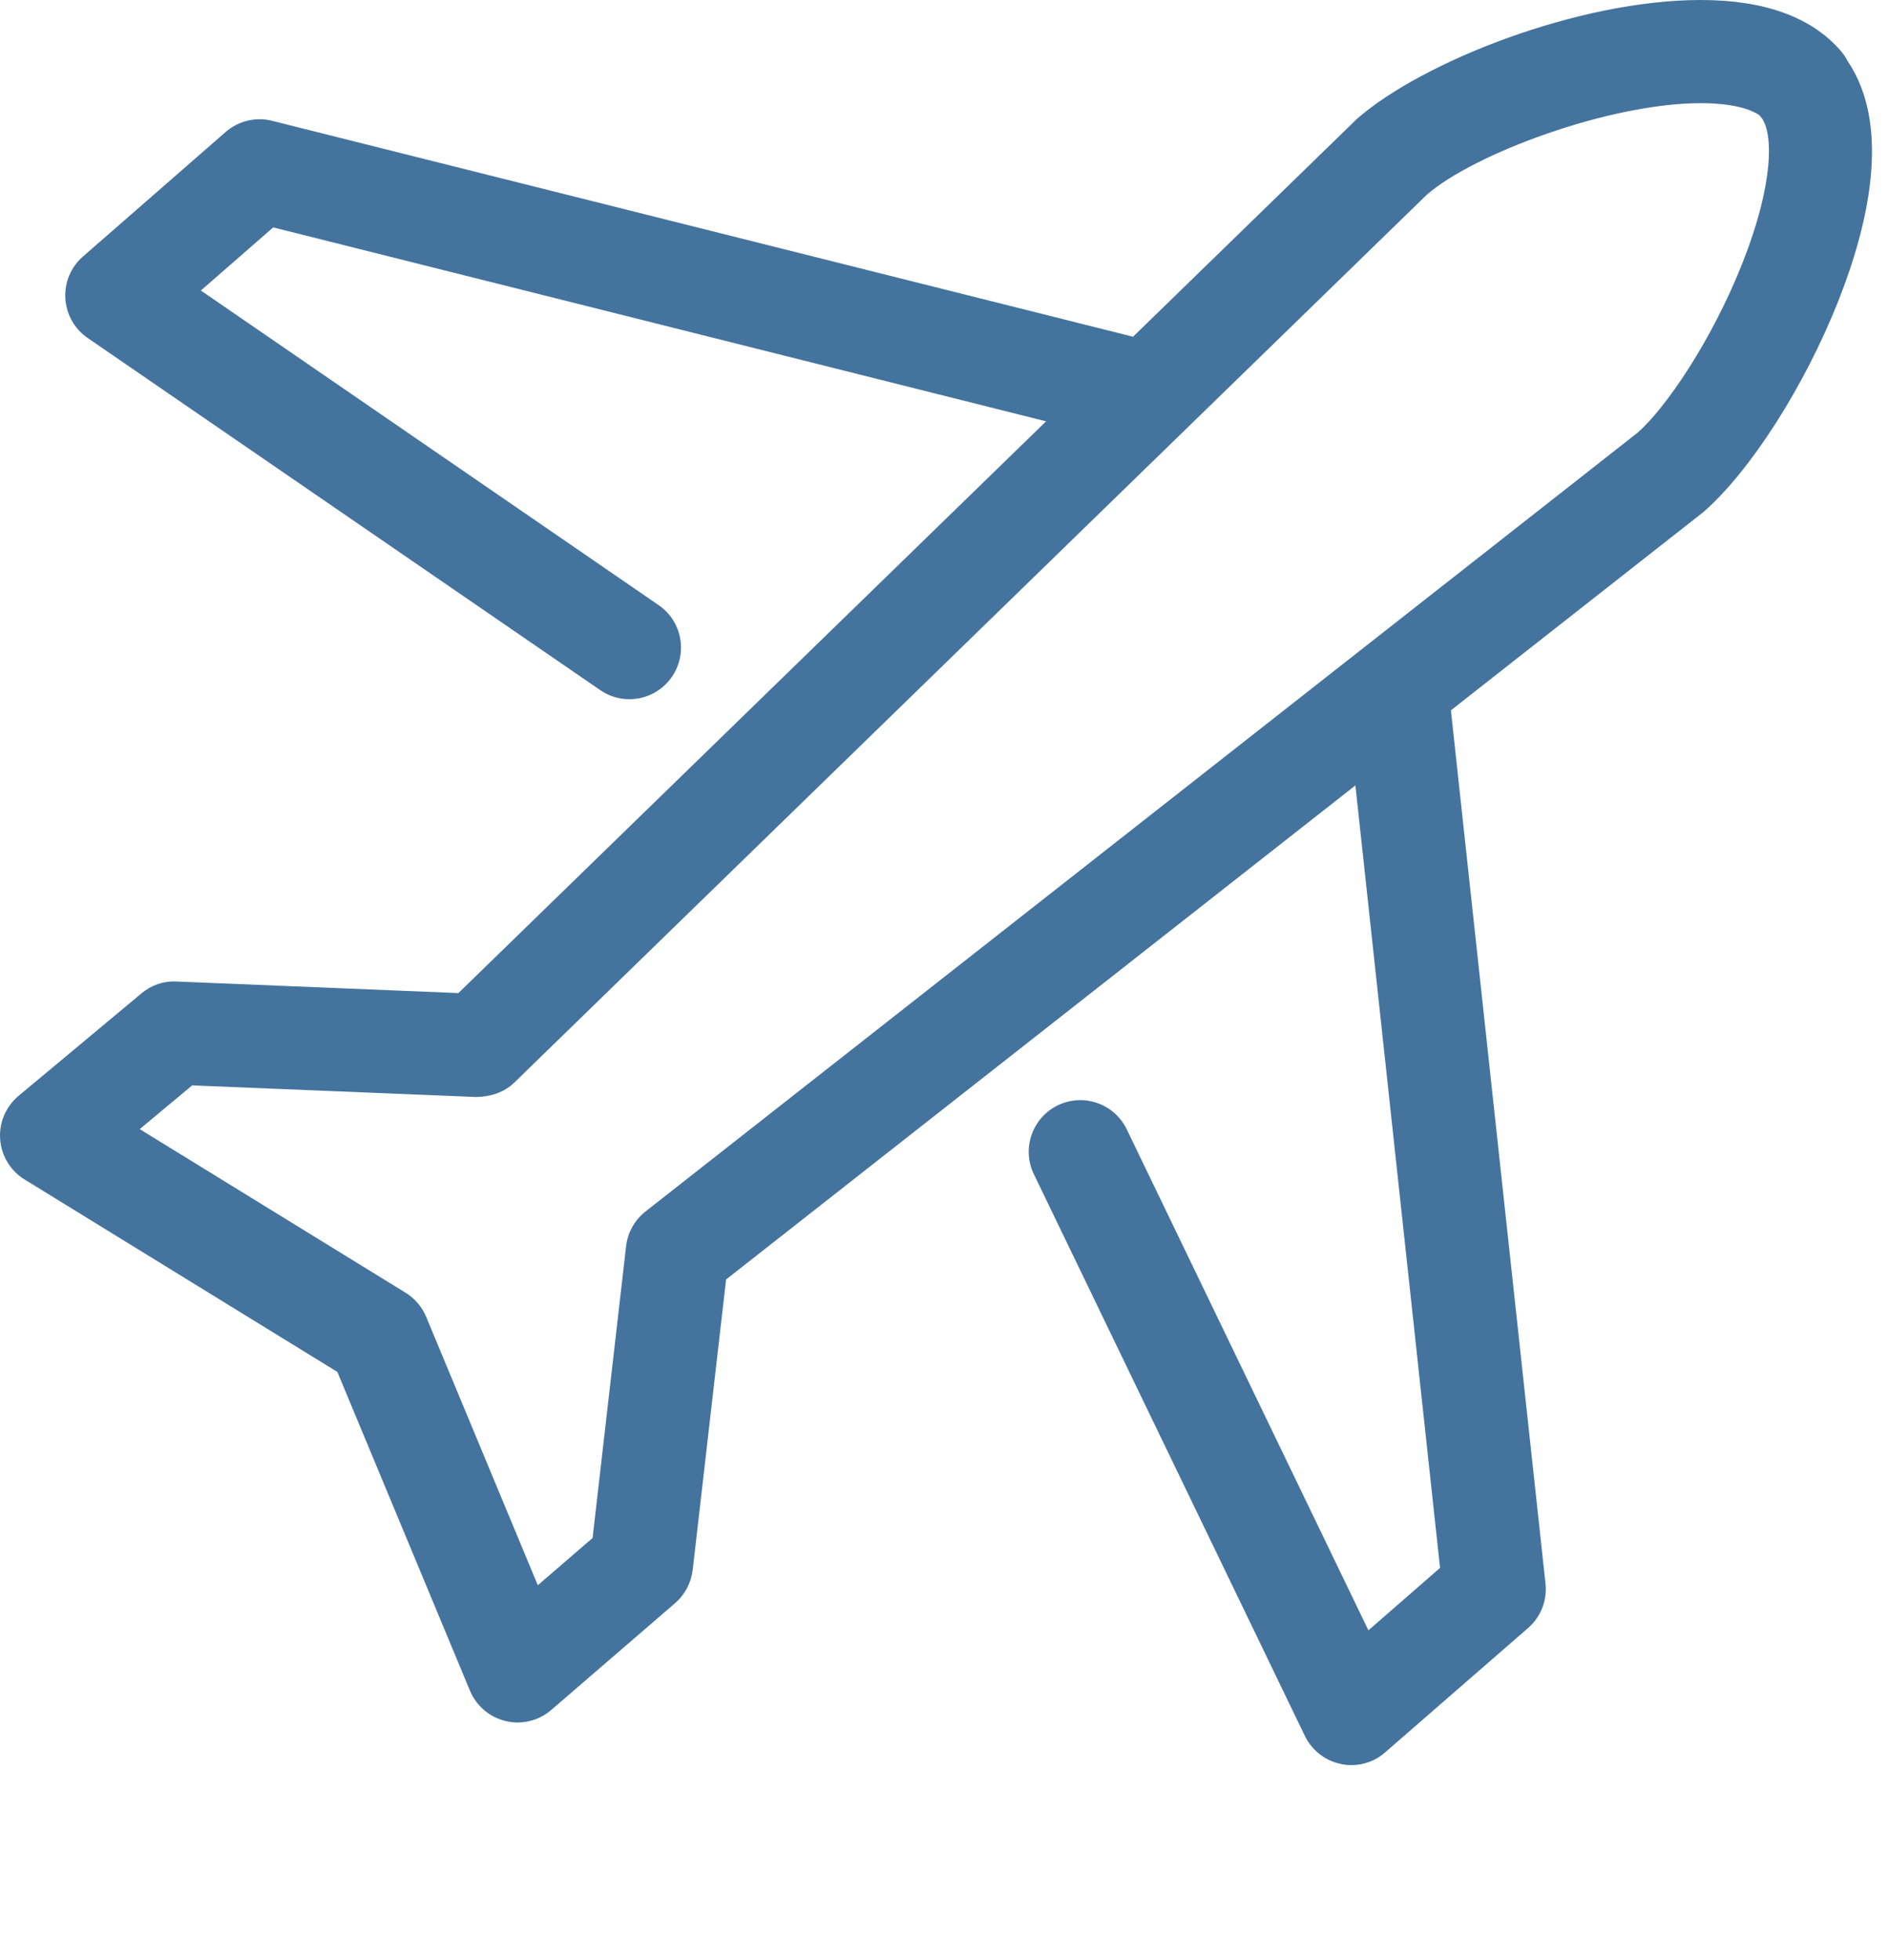 <svg id="feller-1677" xmlns="http://www.w3.org/2000/svg" x="0px" y="0px" width="27px" height="28px" xml:space="preserve"><path d="M26.407,0.87c-0.026-0.052-0.06-0.101-0.1-0.147C25.89,0.243,25.217,0,24.309,0c-1.746,0-3.974,0.879-4.911,1.696  l-3.203,3.115L3.889,1.726c-0.232-0.059-0.481,0.001-0.664,0.16l-2.04,1.78c-0.172,0.149-0.265,0.37-0.251,0.598  s0.131,0.436,0.319,0.565l7.326,5.031c0.127,0.088,0.272,0.13,0.417,0.13c0.234,0,0.465-0.112,0.608-0.32  c0.23-0.335,0.146-0.794-0.19-1.024L2.871,4.151l1.034-0.902L14.952,6.02l-8.4,8.169l-4.029-0.165  c-0.192-0.009-0.362,0.053-0.502,0.17l-1.756,1.464c-0.182,0.152-0.28,0.383-0.263,0.619c0.017,0.236,0.147,0.451,0.349,0.575  l4.471,2.75l1.895,4.554c0.091,0.218,0.281,0.38,0.511,0.434c0.056,0.014,0.113,0.021,0.17,0.021c0.175,0,0.346-0.063,0.481-0.179  l1.771-1.527c0.14-0.121,0.229-0.291,0.251-0.475l0.477-4.149l8.995-7.059l1.21,11.18l-1.024,0.892l-3.454-7.158  c-0.177-0.366-0.615-0.521-0.984-0.344c-0.366,0.177-0.521,0.618-0.344,0.984l3.874,8.027c0.101,0.207,0.291,0.355,0.516,0.401  c0.05,0.011,0.099,0.016,0.148,0.016c0.176,0,0.349-0.063,0.483-0.182l2.043-1.777c0.183-0.158,0.275-0.396,0.249-0.635  l-1.352-12.477l3.608-2.832c0.671-0.584,1.447-1.797,1.93-3.018C26.697,3.236,27.043,1.809,26.407,0.87z M24.906,3.757  c-0.443,1.12-1.104,2.08-1.499,2.425L9.226,17.31c-0.155,0.122-0.255,0.301-0.277,0.496L8.47,21.975L7.687,22.65l-1.595-3.834  c-0.06-0.143-0.163-0.264-0.294-0.345l-3.801-2.338l0.75-0.625l4.062,0.166c0.211-0.005,0.399-0.067,0.544-0.208L20.395,2.781  c0.677-0.588,2.615-1.307,3.914-1.307c0.445,0,0.717,0.084,0.841,0.175c0.005,0.006,0.01,0.013,0.016,0.019  C25.353,1.884,25.353,2.629,24.906,3.757z" style="fill: #44739e"></path></svg>